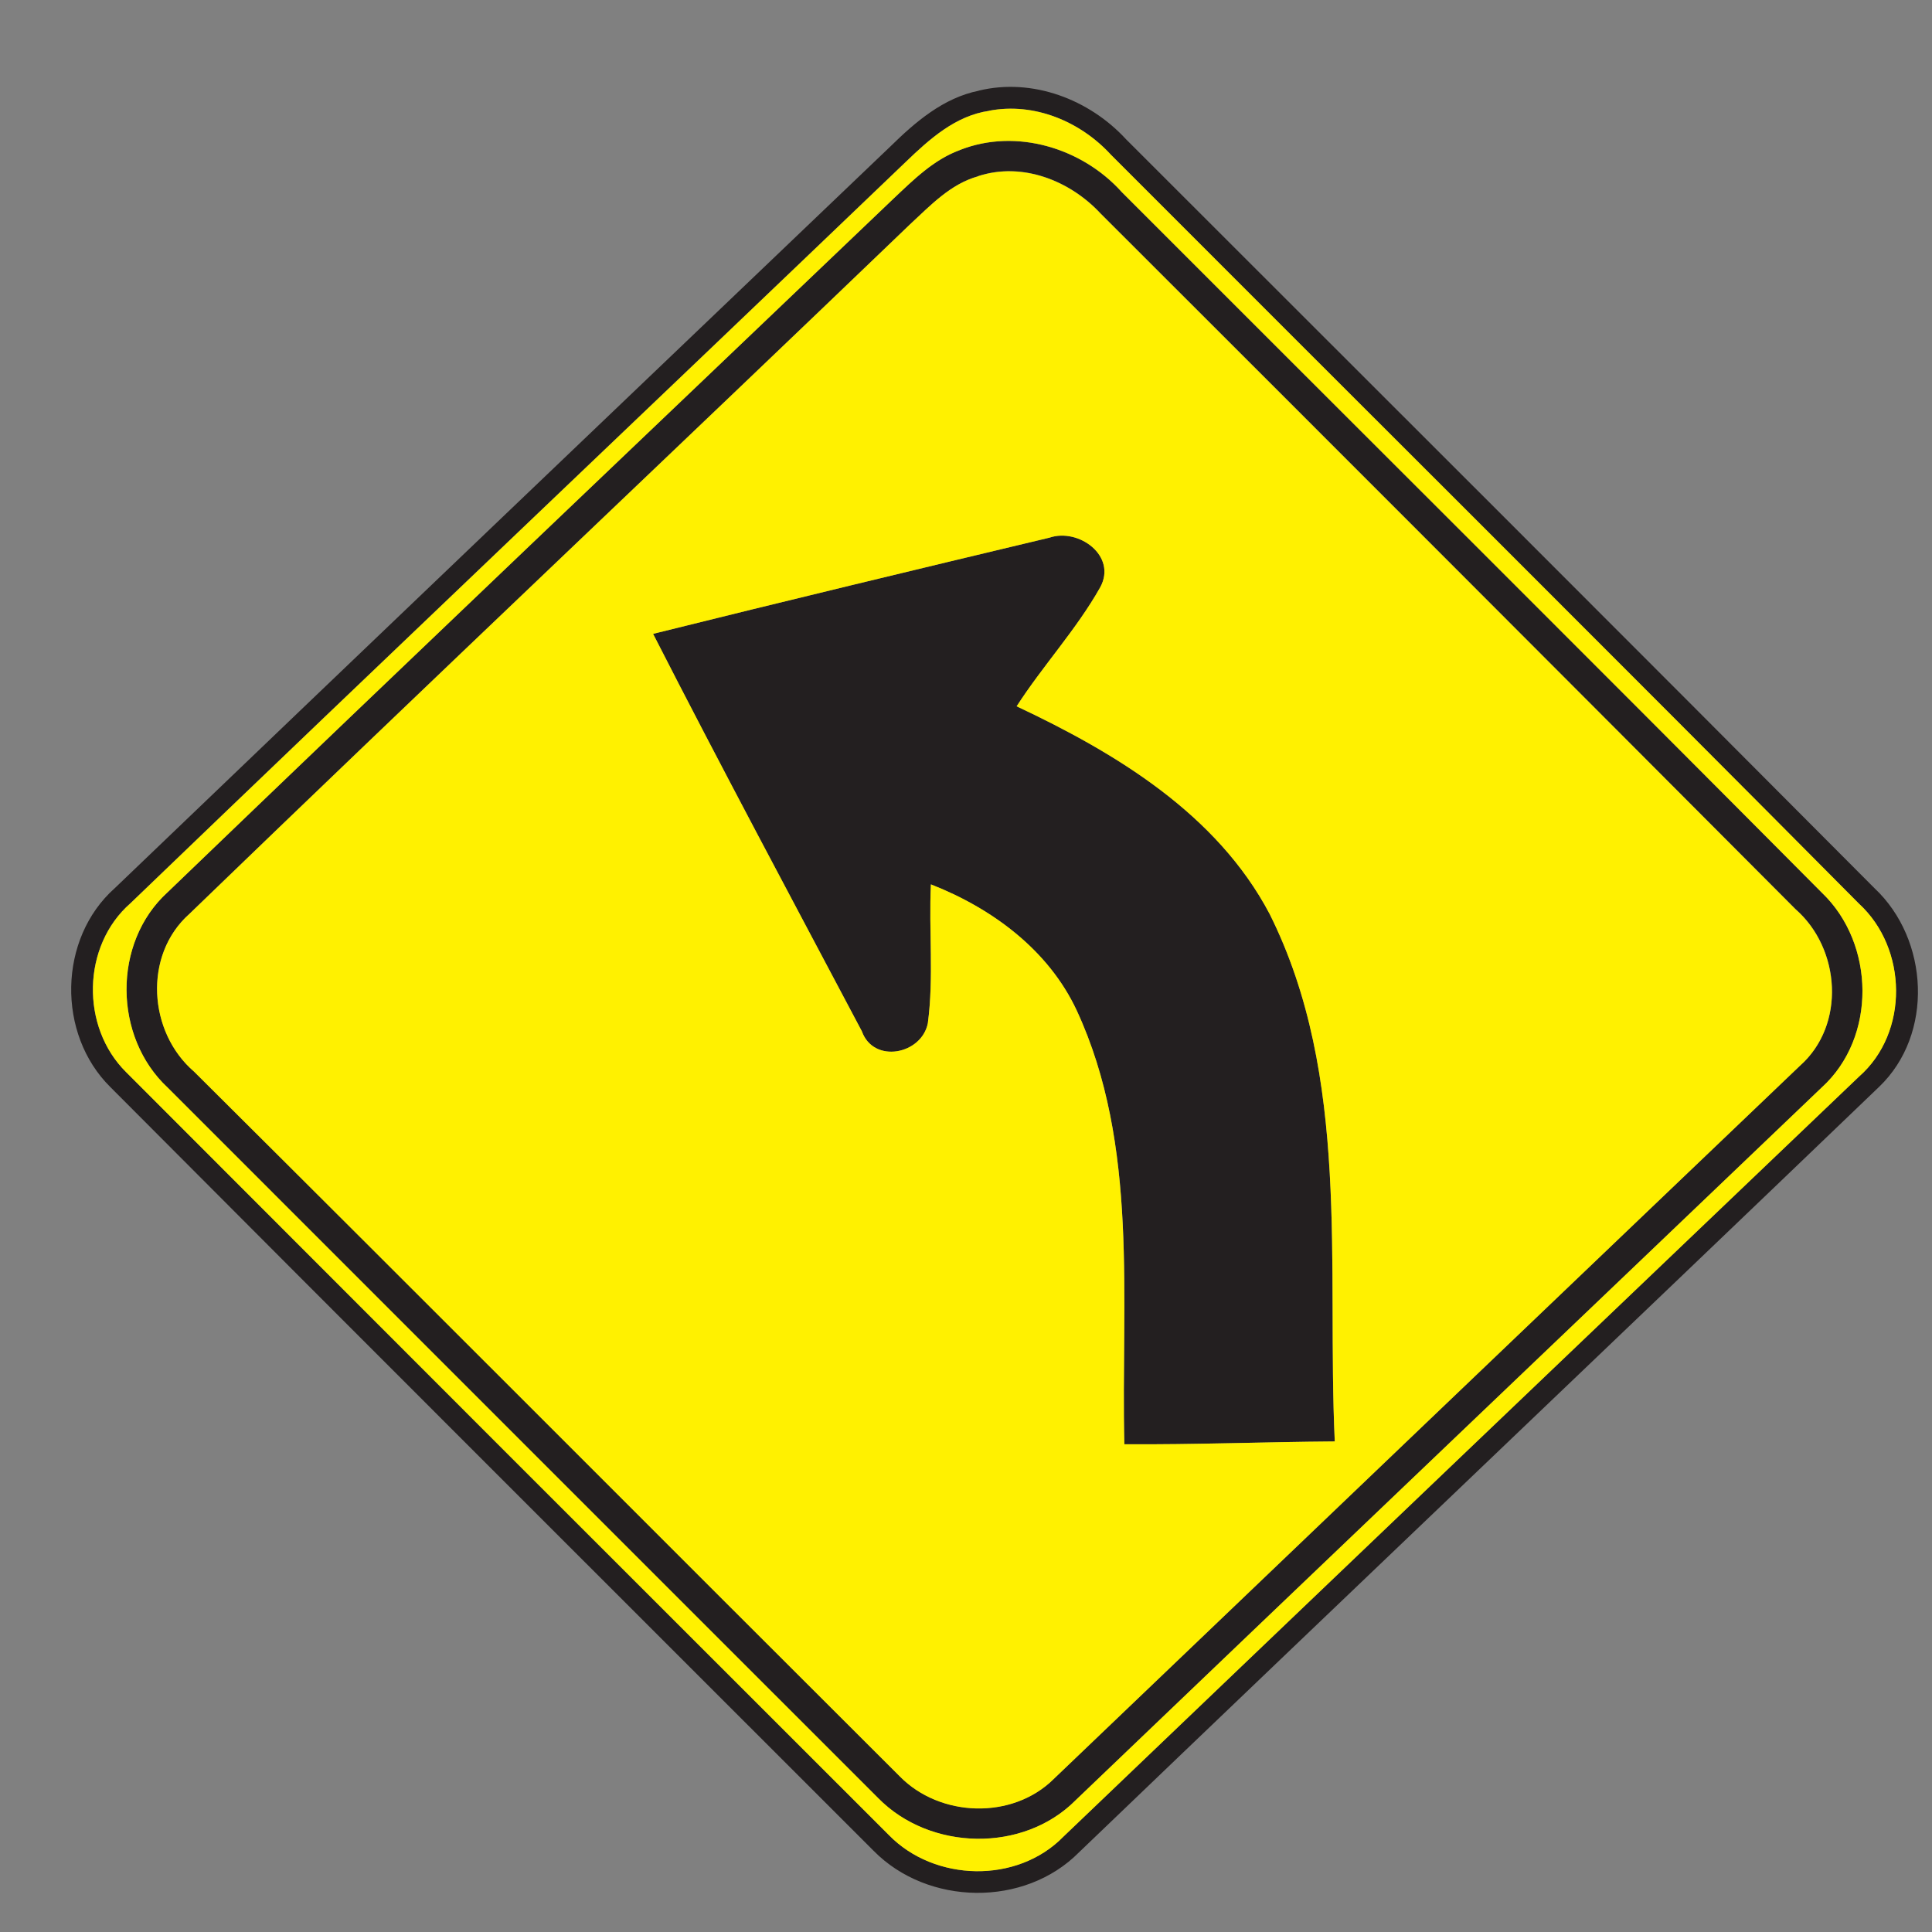 <svg xmlns="http://www.w3.org/2000/svg" width="24" height="24">
    <rect width="100%" height="100%" fill="#808080" stroke="none"/>
    <path fill="#231f20" d="M12.158 1.126c.666-.162 1.374.108 1.83.604 3.102 3.1 6.206 6.197 9.299 9.305.676.635.739 1.814.055 2.467-3.307 3.175-6.63 6.334-9.938 9.508-.678.685-1.879.664-2.551-.018-3.161-3.162-6.326-6.319-9.481-9.487-.668-.659-.65-1.847.055-2.473 3.206-3.074 6.421-6.142 9.632-9.211.311-.305.659-.605 1.099-.694zm.13.25c-.419.06-.744.353-1.037.635-3.206 3.072-6.43 6.13-9.63 9.208-.605.528-.623 1.538-.054 2.1 3.155 3.161 6.314 6.319 9.474 9.476.568.582 1.595.608 2.168.02 3.293-3.149 6.589-6.295 9.884-9.442.624-.548.602-1.594-.001-2.148-3.088-3.112-6.196-6.202-9.293-9.304-.379-.413-.952-.653-1.512-.546z"/>
    <path fill="#231f20" d="M11.924 1.864c.697-.275 1.517-.026 2.009.521 2.9 2.903 5.809 5.798 8.701 8.708.659.631.68 1.794-.004 2.416-3.088 2.953-6.182 5.9-9.269 8.855-.653.656-1.808.628-2.452-.026-2.944-2.941-5.884-5.885-8.826-8.826-.674-.628-.689-1.799-.004-2.425 2.998-2.884 6.014-5.748 9.022-8.621.247-.233.497-.482.822-.601zm.227.325c-.342.095-.593.364-.845.596-2.98 2.862-5.984 5.698-8.954 8.568-.574.511-.51 1.468.059 1.957 2.928 2.912 5.843 5.839 8.767 8.755.5.511 1.4.541 1.913.032 3.09-2.953 6.179-5.909 9.27-8.86.571-.506.503-1.454-.055-1.943a5027.751 5027.751 0 0 0-8.636-8.645c-.379-.407-.971-.641-1.518-.462z"/>
    <path fill="#231f20" d="M13.037 6.679c.361-.124.844.226.63.617-.296.526-.712.972-1.038 1.478 1.232.58 2.488 1.337 3.143 2.58 1.012 2.026.708 4.366.809 6.552-.872.006-1.742.041-2.614.035-.043-1.798.187-3.709-.592-5.39-.352-.752-1.054-1.268-1.811-1.565-.028.575.037 1.153-.038 1.724-.076.389-.674.508-.82.1-.869-1.642-1.748-3.281-2.593-4.936 1.639-.408 3.282-.803 4.924-1.195z"/>
    <path fill="#fff100" d="M12.288 1.376c.56-.107 1.133.133 1.512.546 3.097 3.102 6.205 6.192 9.293 9.304.604.554.625 1.6.001 2.148-3.295 3.146-6.592 6.293-9.884 9.442-.574.588-1.601.562-2.168-.02-3.16-3.157-6.319-6.316-9.474-9.476-.569-.562-.551-1.572.054-2.1 3.2-3.078 6.424-6.136 9.63-9.208.293-.282.618-.575 1.037-.635zm-.364.488c-.325.119-.575.368-.822.601-3.007 2.873-6.024 5.737-9.022 8.621-.685.626-.671 1.798.004 2.425 2.942 2.941 5.882 5.885 8.826 8.826.643.654 1.799.683 2.452.026 3.086-2.954 6.181-5.902 9.269-8.855.684-.622.662-1.784.004-2.416-2.892-2.91-5.801-5.806-8.701-8.708-.492-.547-1.312-.796-2.009-.521z"/>
    <path fill="#fff100" d="M12.151 2.189c.547-.179 1.139.055 1.518.462 2.882 2.878 5.761 5.76 8.636 8.645.558.488.626 1.436.055 1.943-3.091 2.951-6.18 5.906-9.27 8.86-.512.509-1.412.479-1.913-.032-2.924-2.916-5.839-5.843-8.767-8.755-.569-.49-.632-1.446-.059-1.957 2.97-2.87 5.975-5.706 8.954-8.568.252-.233.503-.502.845-.596zm.886 4.49c-1.642.392-3.284.787-4.924 1.195.845 1.655 1.724 3.294 2.593 4.936.145.408.744.289.82-.1.076-.571.011-1.15.038-1.724.757.296 1.459.812 1.811 1.565.779 1.681.548 3.593.592 5.39.871.006 1.741-.029 2.614-.035-.101-2.186.203-4.526-.809-6.552-.655-1.243-1.91-2-3.143-2.58.326-.506.742-.953 1.038-1.478.214-.391-.269-.74-.63-.617z"/>
</svg>
